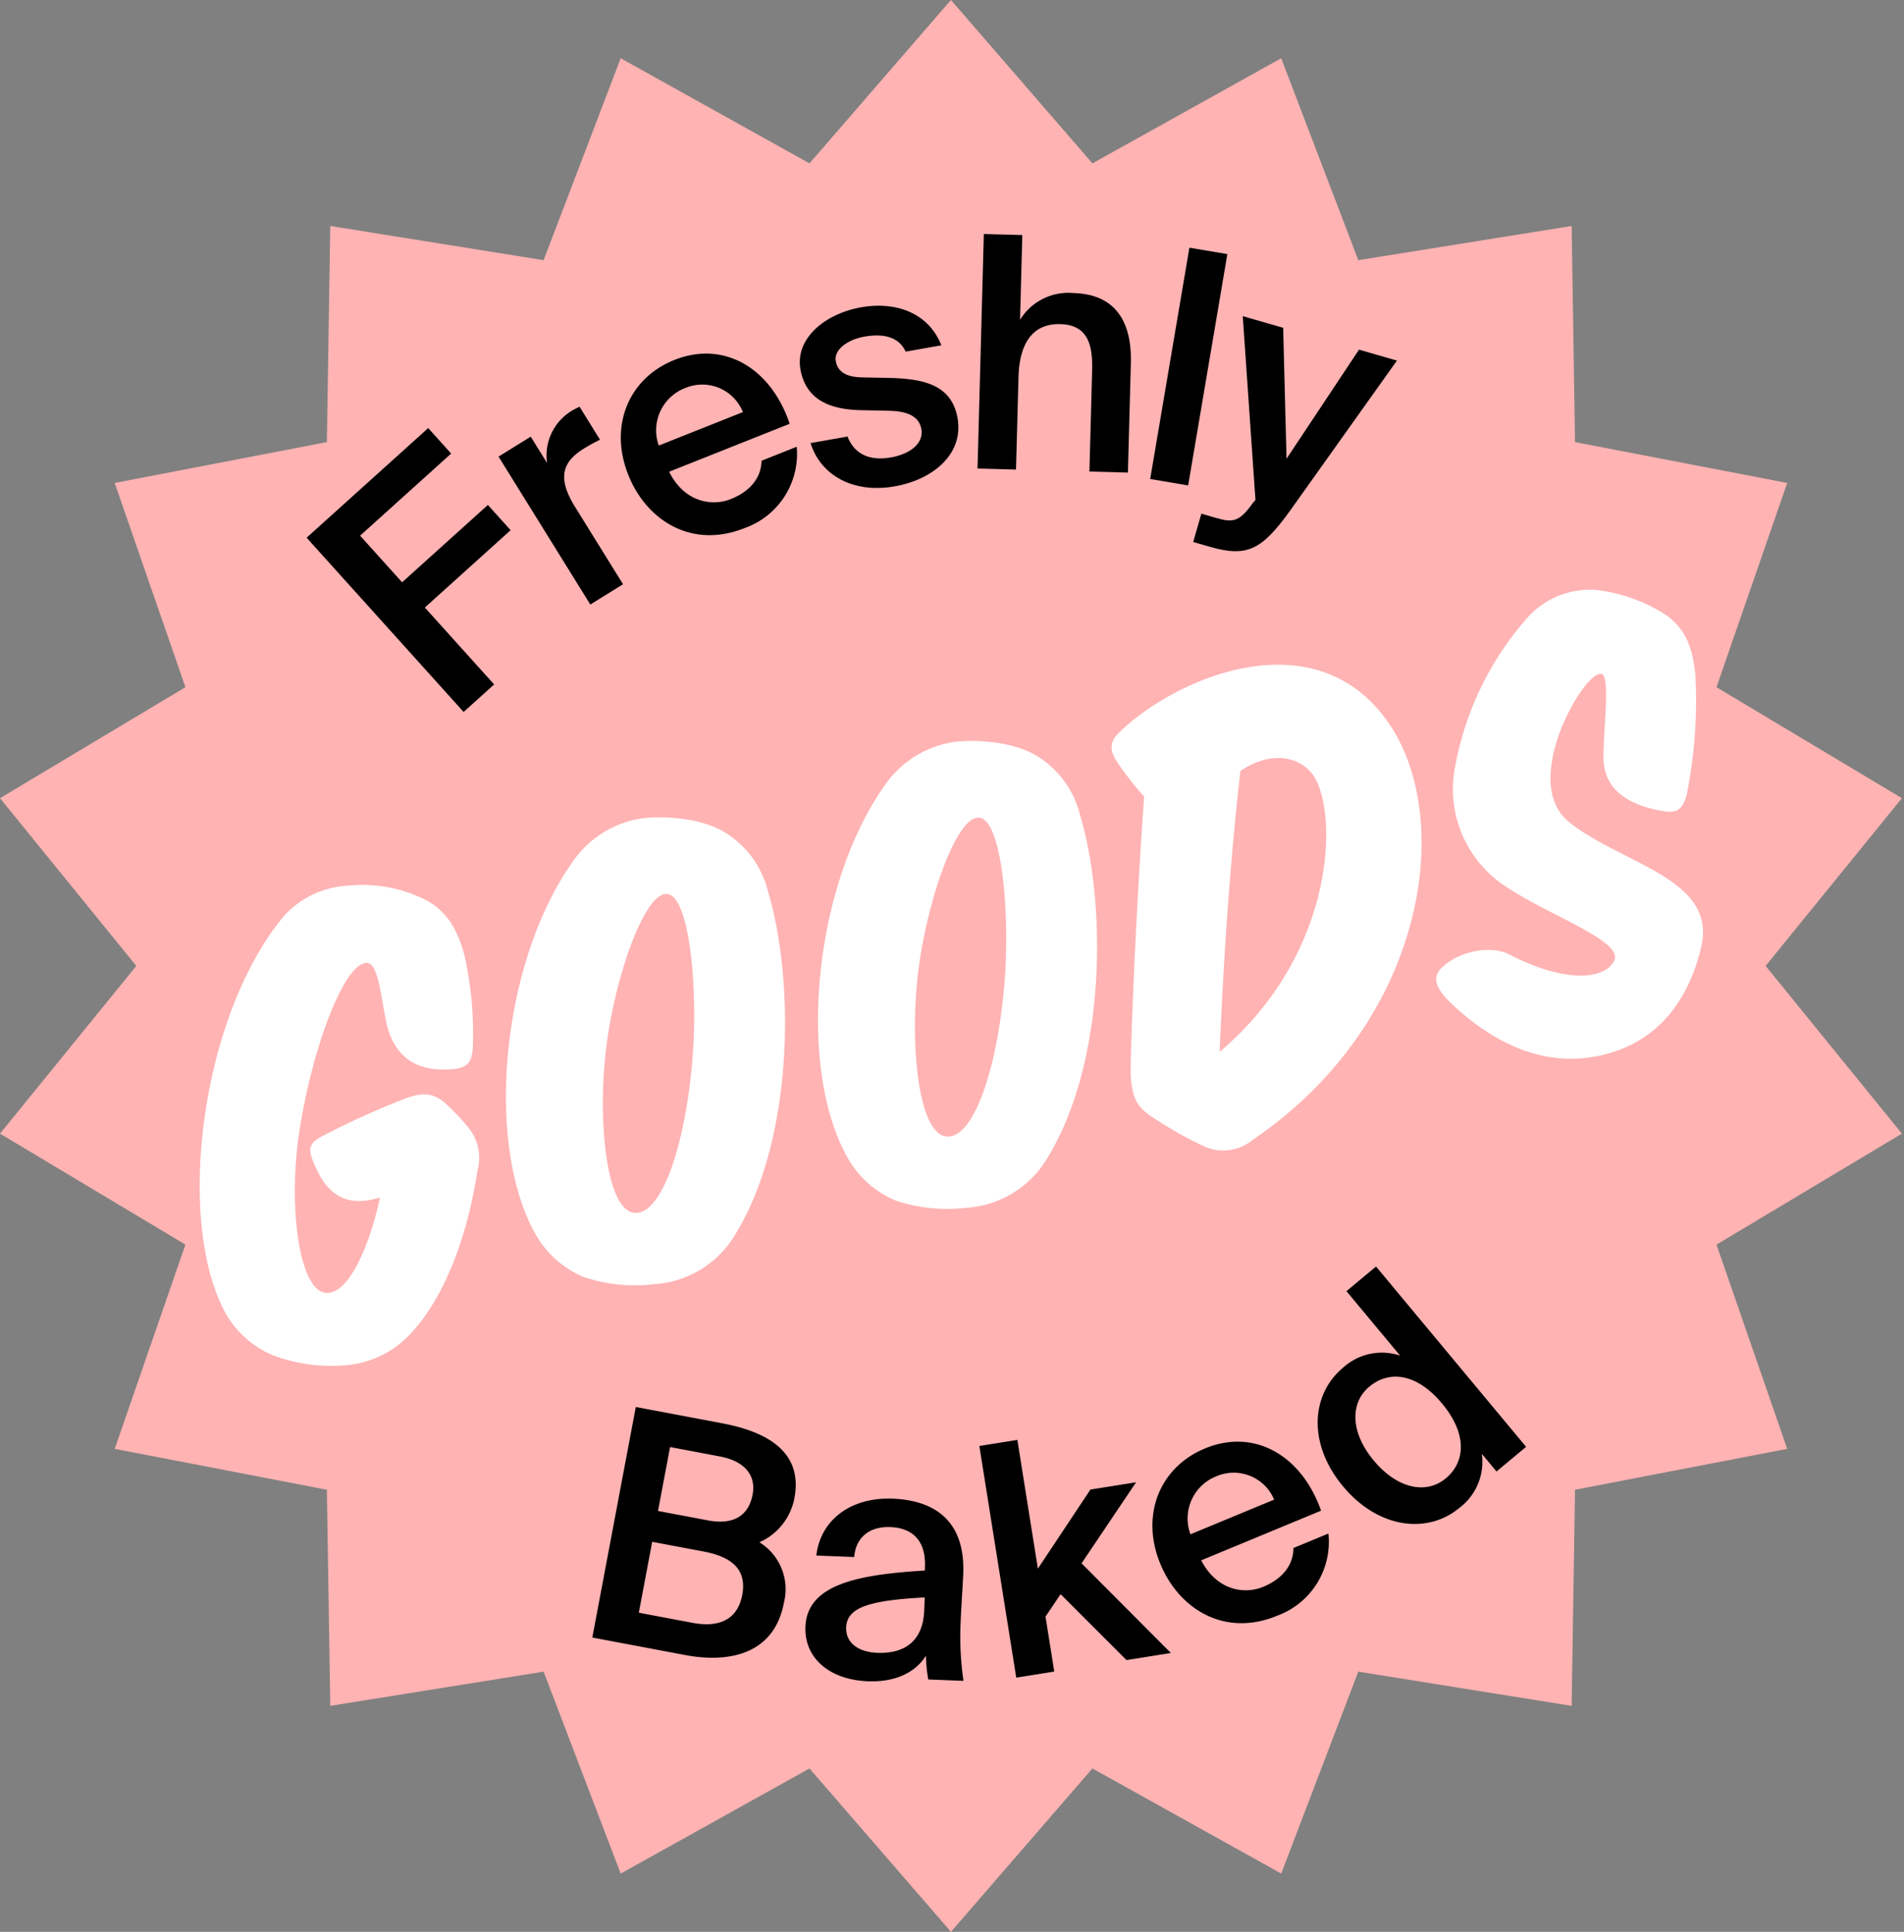 <svg id="Layer_1" data-name="Layer 1" xmlns="http://www.w3.org/2000/svg" viewBox="0 0 200.136 203"><rect x="0" y="0" width="200.136" height="203" fill="#808080" stroke="none"/><defs><style>.cls-1{fill:#ffb3b3;}.cls-2{fill:#fff;}</style></defs><title>badge_3</title><polygon class="cls-1" points="99.958 0 114.828 17.167 134.673 6.121 142.775 27.339 165.201 23.746 165.557 46.456 187.86 50.75 180.427 72.212 199.916 83.875 185.592 101.5 199.916 119.125 180.427 130.788 187.86 152.25 165.557 156.544 165.201 179.254 142.775 175.661 134.673 196.879 114.828 185.833 99.958 203 85.088 185.833 65.243 196.879 57.141 175.661 34.715 179.254 34.359 156.544 12.056 152.25 19.489 130.788 0 119.125 14.324 101.5 0 83.875 19.489 72.212 12.056 50.75 34.359 46.456 34.715 23.746 57.141 27.339 65.243 6.121 85.088 17.167 99.958 0"/><path class="cls-2" d="M47.646,112.338c-4.15.408-6.305-1.57-7.038-4.881-.542-2.524-.828-6.173-1.99-6.269-2.323-.191-5.674,8.447-7.114,17.452-1.236,7.665-.173,16.664,2.614,17.196,2.304.423,4.617-4.393,5.825-10.002-3.6,1.109-5.756-.261-7.167-4.166-.459-1.254.098-1.77,1.246-2.354a86.764,86.764,0,0,1,8.333-3.786c2.007-.793,3.168-.699,4.415.363a24.831,24.831,0,0,1,2.348,2.462,5.026,5.026,0,0,1,1.066,4.672c-1.108,7.254-3.534,13.16-6.68,16.739a10.482,10.482,0,0,1-7.44,3.718,17.412,17.412,0,0,1-7.397-1.075,10.281,10.281,0,0,1-4.949-4.405c-5.316-9.629-2.633-31.233,6.109-41.721a9.719,9.719,0,0,1,6.578-3.204,14.973,14.973,0,0,1,8.593,1.617c2.139,1.297,3.114,3.109,3.816,5.669a37.319,37.319,0,0,1,.881,9.804C49.581,111.56,49.203,112.184,47.646,112.338Z"/><path class="cls-2" d="M80.714,93.62c2.885,9.616,2.693,26.21-3.454,36.139a10.63,10.63,0,0,1-8.448,5.178,16.973,16.973,0,0,1-7.47-.753,10.399,10.399,0,0,1-4.915-4.262c-5.584-9.487-3.805-29.2,4.134-39.872a10.835,10.835,0,0,1,7.047-4.077c3.113-.307,6.508.23,8.558,1.474A10.109,10.109,0,0,1,80.714,93.62ZM63.697,110.306c-.876,7.274-.012,16.701,2.901,17.127,2.84.444,5.398-6.785,6.177-16.008.608-7.131-.216-17.328-2.683-17.483C67.695,93.77,64.556,102.962,63.697,110.306Z"/><path class="cls-2" d="M113.514,85.593c2.885,9.617,2.693,26.21-3.453,36.139a10.633,10.633,0,0,1-8.448,5.178,16.976,16.976,0,0,1-7.471-.752,10.398,10.398,0,0,1-4.914-4.263c-5.585-9.488-3.805-29.201,4.134-39.873a10.842,10.842,0,0,1,7.047-4.077c3.112-.306,6.506.23,8.558,1.474A10.109,10.109,0,0,1,113.514,85.593ZM96.498,102.281c-.877,7.273-.012,16.7,2.901,17.127,2.84.442,5.398-6.787,6.177-16.009.608-7.131-.217-17.327-2.684-17.483C100.496,85.743,97.357,94.936,96.498,102.281Z"/><path class="cls-2" d="M117.744,80.536c-1.138-1.544-1.293-2.492.071-3.736,6.037-5.727,20.748-11.984,28.326-.556,6.726,10.119,3.688,31.203-14.469,43.539a4.867,4.867,0,0,1-5.153.655,42.012,42.012,0,0,1-5.011-2.798c-1.8-1.153-2.743-1.909-2.652-5.878.2-7.866.755-18.932,1.409-28.049A34.181,34.181,0,0,1,117.744,80.536Zm20.361,1.014c-1.313-1.956-4.331-2.811-7.722-.54-1.066,9.293-1.761,19.482-2.186,29.529C140.336,100.283,140.695,85.621,138.105,81.551Z"/><path class="cls-2" d="M158.63,100.284c5.136,2.69,9.516,2.908,10.92.895,1.657-2.227-6.894-4.915-11.759-8.355a12.236,12.236,0,0,1-4.764-12.647,32.389,32.389,0,0,1,7.623-15.376,8.83,8.83,0,0,1,7.13-2.808,17.348,17.348,0,0,1,7.23,2.558c2.549,1.728,2.929,4.217,3.187,6.203a49.82,49.82,0,0,1-.904,12.744c-.384,1.535-1.03,1.998-2.459,1.74-4.037-.682-6.228-2.498-6.284-5.521-.058-2.718.758-8.687-.206-8.906-1.713-.491-8.639,11.222-3.493,15.504,5.593,4.551,15.724,5.943,13.953,13.284-1.278,5.321-4.358,9.794-10.23,11.232-4.727,1.156-9.853.058-15.265-4.691-2.796-2.427-2.771-3.571-1.586-4.62C153.661,99.83,156.811,99.363,158.63,100.284Z"/><path d="M75.953,149.571c4.41.833,8.494,2.849,7.556,7.827a6.364,6.364,0,0,1-3.685,4.668,5.787,5.787,0,0,1,2.571,6.367c-.983,5.213-5.465,6.408-10.41,5.476l-9.724-1.835,4.57-24.223Zm-3.158,20.96c3.007.568,4.77-.518,5.224-2.924.466-2.471-.811-3.958-4.051-4.57l-5.414-1.02-1.405,7.45Zm1.649-10.76c2.473.467,4.218-.346,4.665-2.719.403-2.139-.992-3.543-3.397-3.997l-5.279-.997-1.267,6.717Z"/><path d="M97.213,165.035l.013-.34c.125-3.125-1.637-4.148-3.642-4.228-2.038-.081-3.609.945-3.8,3.149l-3.975-.158c.422-3.727,3.613-6.15,8.03-5.975,4.382.174,7.732,2.315,7.397,8.154-.036.916-.189,3.054-.256,4.719a32.226,32.226,0,0,0,.294,6.271l-3.702-.146a15.626,15.626,0,0,1-.241-2.494c-1.233,1.924-3.445,2.789-6.128,2.682-3.975-.158-6.675-2.41-6.542-5.738C84.843,166.379,90.494,165.447,97.213,165.035ZM88.946,171c-.065,1.596,1.224,2.6,3.261,2.682,2.989.119,4.816-1.34,4.939-4.43l.056-1.393C91.406,168.172,89.03,168.894,88.946,171Z"/><path d="M109.094,164.839l5.525-8.316,4.8-.766-5.733,8.523,9.385,9.417-4.667.745-6.921-6.92-1.587,2.353.92,5.775-3.995.637-3.879-24.342,3.996-.637Z"/><path d="M132.79,166.742c1.947-.807,3.162-2.23,3.171-4.074l3.675-1.522a8.273,8.273,0,0,1-5.4,8.64c-5.435,2.252-10.261-.608-12.265-5.443-2.108-5.088-.117-10.145,4.689-12.137,5.183-2.147,10.161.723,12.201,6.539l-12.595,5.217C127.817,166.998,130.654,167.627,132.79,166.742Zm1.139-9.157a4.601,4.601,0,0,0-6.061-2.458,4.762,4.762,0,0,0-2.734,6.1Z"/><path d="M144.64,133.09l15.774,18.946-3.11,2.59L155.76,152.77a6.062,6.062,0,0,1-2.354,5.678c-3.318,2.762-8.486,2.241-12.25-2.279-3.742-4.496-3.317-9.672.001-12.435a6.062,6.062,0,0,1,6.01-1.285l-5.636-6.771Zm-.244,20.381c2.481,2.978,5.515,3.594,7.579,1.875,2.038-1.697,2.306-4.617-.393-7.859-2.698-3.24-5.597-3.481-7.636-1.783C141.882,147.422,141.937,150.517,144.395,153.471Z"/><path d="M45.009,44.985l2.413,2.677-9.572,8.627,4.417,4.899,9.016-8.126,2.39,2.651L44.657,63.841,51.94,71.922l-3.207,2.892L32.229,56.503Z"/><path d="M61.368,47.142c-2.167,1.346-2.871,2.982-.935,6.102l5.056,8.147-3.438,2.134-9.646-15.542,3.38-2.099,1.722,2.773a5.481,5.481,0,0,1,2.479-5.42c.26-.161.653-.365.932-.498l2.151,3.468A19.098,19.098,0,0,0,61.368,47.142Z"/><path d="M76.82,52.444c1.96-.779,3.193-2.184,3.23-4.028l3.696-1.47a8.274,8.274,0,0,1-5.523,8.562c-5.467,2.173-10.252-.754-12.186-5.619-2.035-5.118.026-10.146,4.861-12.068,5.213-2.072,10.15.867,12.107,6.712L70.337,49.57C71.846,52.629,74.672,53.299,76.82,52.444Zm1.27-9.14a4.598,4.598,0,0,0-6.023-2.544,4.759,4.759,0,0,0-2.822,6.061Z"/><path d="M90.849,35.374c-1.741.309-3.211,1.364-2.998,2.568s1.196,1.688,2.789,1.716l2.634.052c3.774.057,6.755.703,7.377,4.218.664,3.751-2.517,6.454-6.602,7.178-4.42.783-7.811-1.206-8.851-4.545l3.884-.688c.694,1.776,2.224,2.61,4.567,2.195,2.075-.367,3.462-1.511,3.2-2.984s-1.718-1.904-3.552-1.925l-2.807-.056c-3.153-.064-5.773-1.015-6.354-4.296-.564-3.181,2.489-5.828,6.406-6.521,3.516-.623,7.032.516,8.409,4.001l-3.749.664C94.477,35.388,92.858,35.02,90.849,35.374Z"/><path d="M112.841,30.796c4.419.119,6.144,3.023,6.027,7.374l-.31,11.489-4.045-.108.282-10.504c.067-2.482-.242-4.904-3.335-4.987s-4.313,2.265-4.402,5.562l-.262,9.721-4.045-.108.663-24.645,4.045.109-.239,8.906A5.955,5.955,0,0,1,112.841,30.796Z"/><path d="M120.901,50.333l4.121-24.305,3.989.676-4.12,24.306Z"/><path d="M126.28,53.978l1.47.425c1.699.489,2.456.565,3.899-1.495l.317-.369-1.335-19.316,4.247,1.224.353,13.761,7.619-11.464,3.986,1.148-11.23,15.768c-2.942,4.07-4.467,4.941-8.421,3.802l-1.764-.508Z"/></svg>